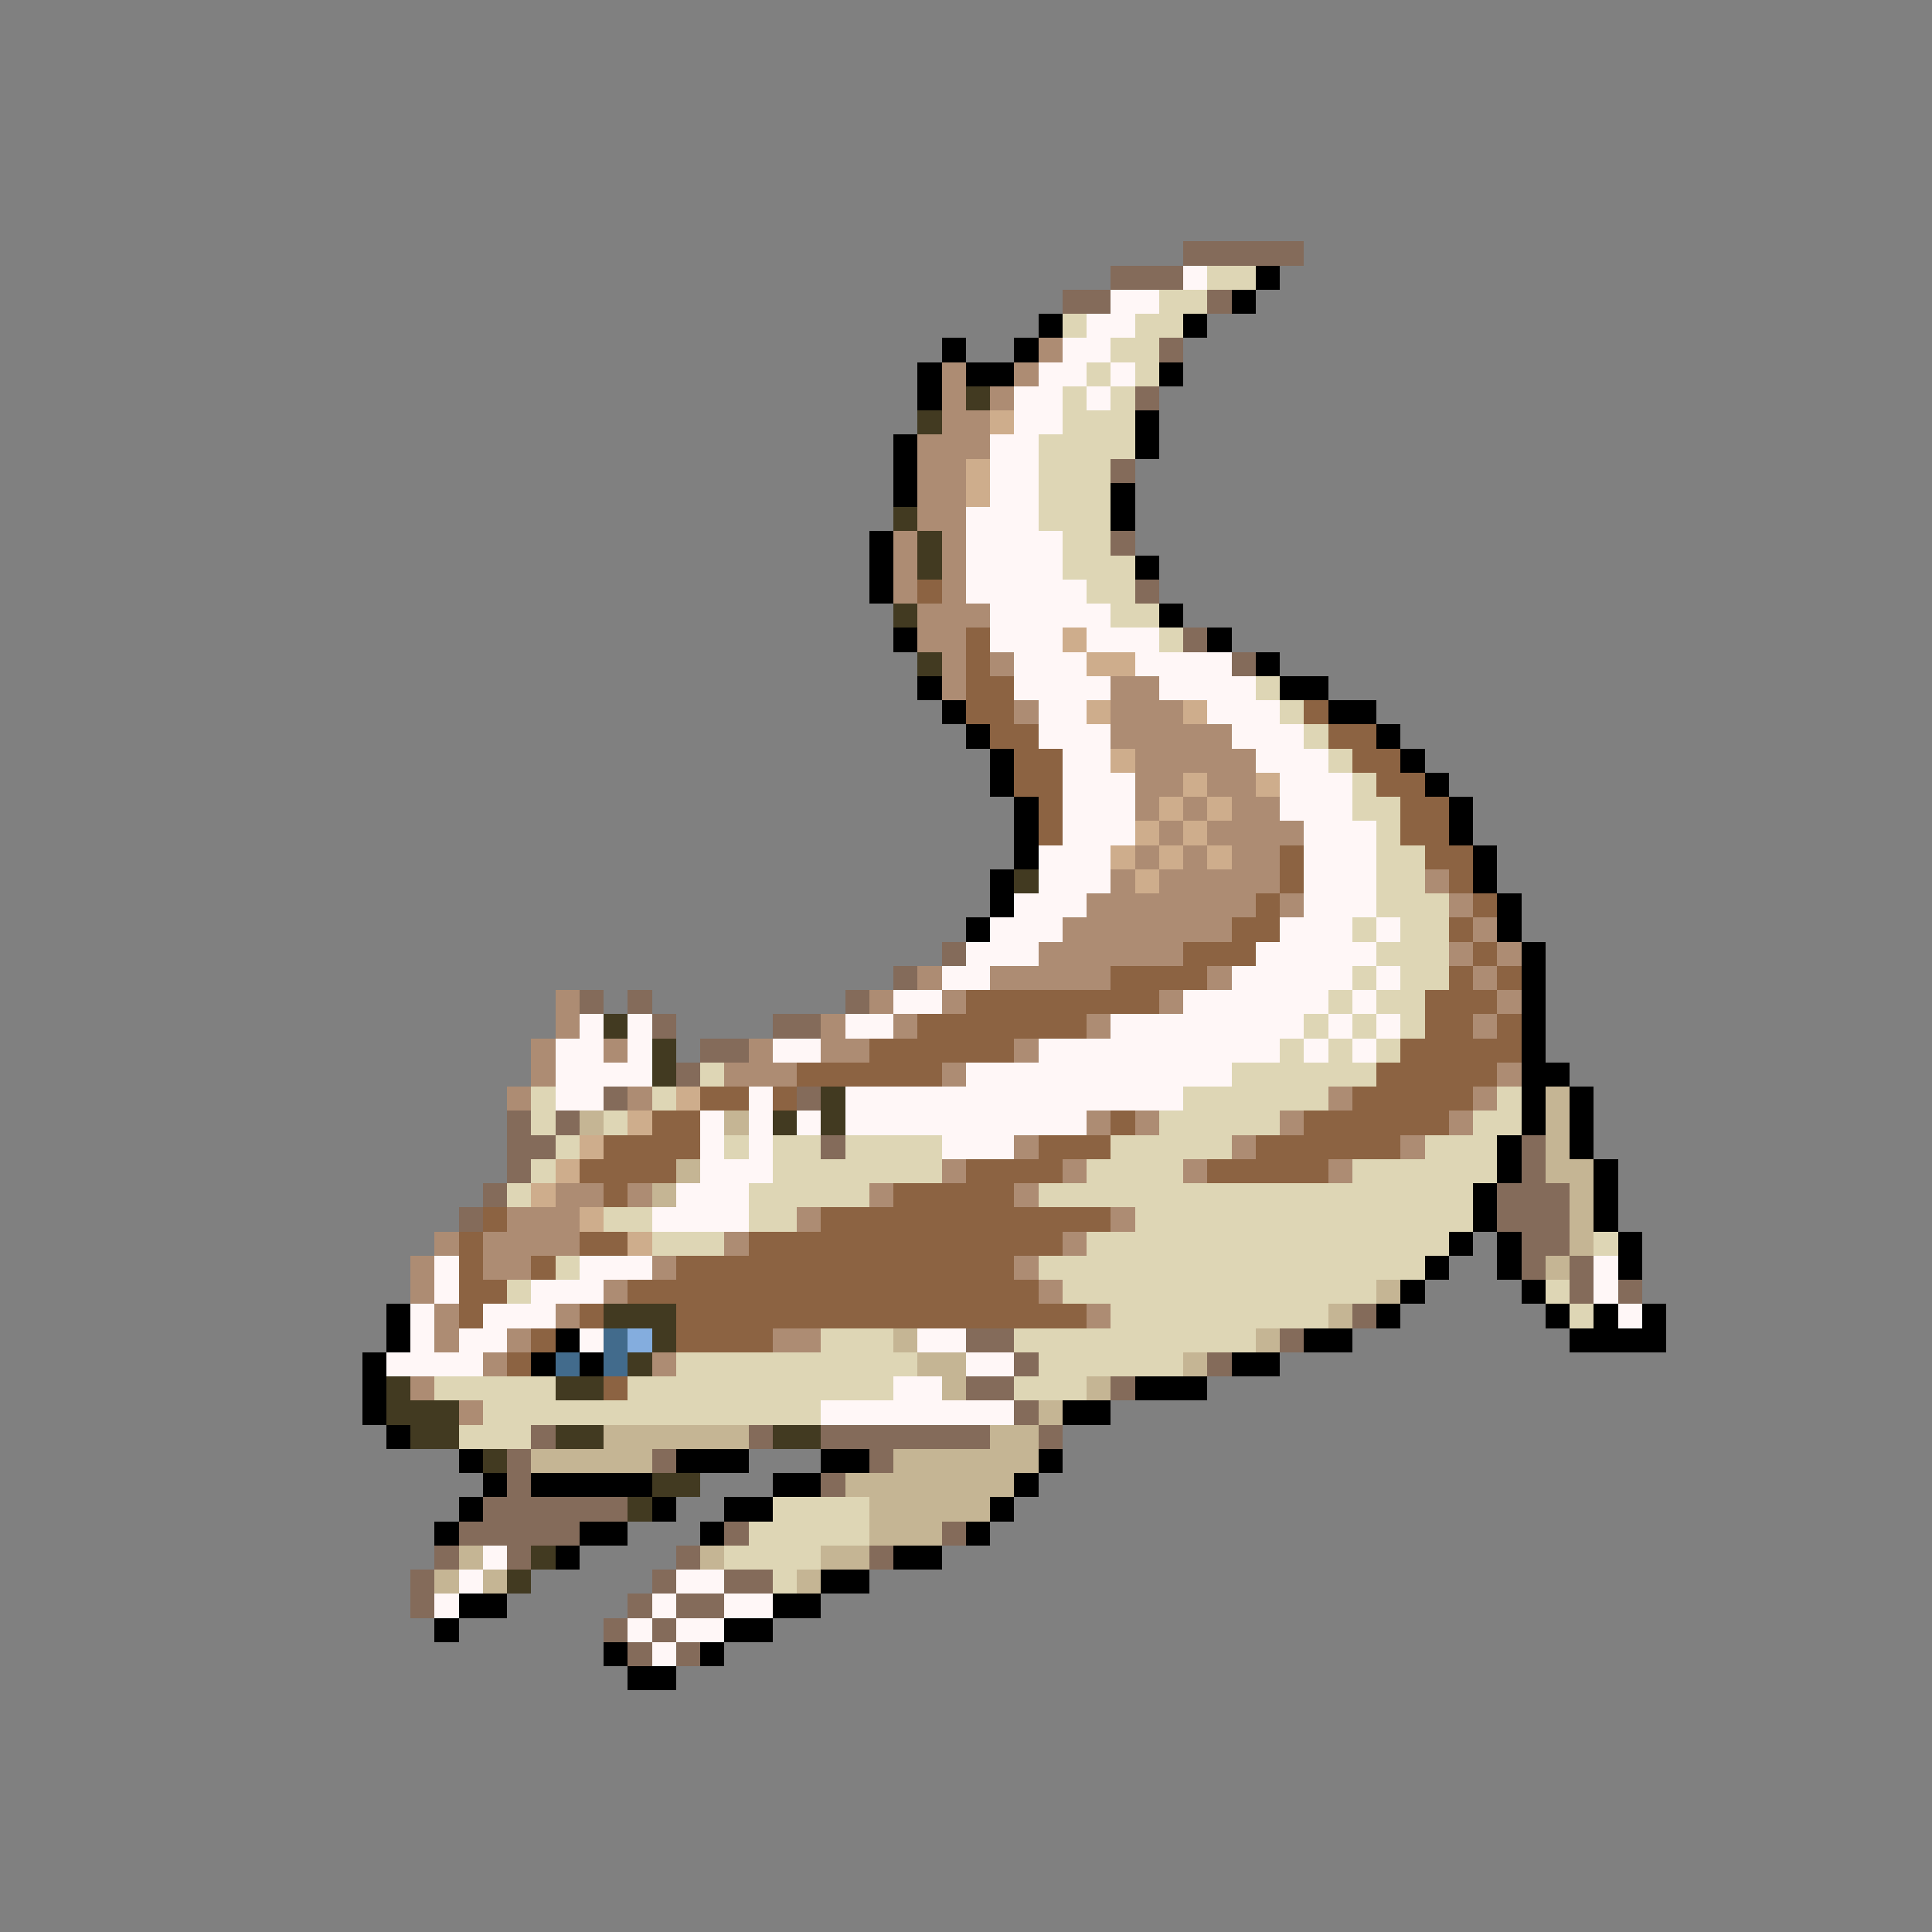 <svg xmlns="http://www.w3.org/2000/svg" viewBox="0 -0.5 80 80" shape-rendering="crispEdges">
<rect x="0" y="-0.5" width="80" height="80" fill="#808080" stroke="none"/>
<path stroke="#846b5a" d="M49 10h5M46 11h3M44 12h2M50 12h1M48 14h1M47 16h1M46 19h1M46 22h1M47 24h1M49 26h1M51 27h1M39 39h1M37 40h1M24 41h1M26 41h1M35 41h1M27 42h1M32 42h2M29 43h2M28 44h1M25 45h1M33 45h1M21 46h1M23 46h1M21 47h2M34 47h1M63 47h1M21 48h1M63 48h1M20 49h1M62 49h3M19 50h1M62 50h3M63 51h2M63 52h1M65 52h1M65 53h1M67 53h1M56 54h1M40 55h2M53 55h1M42 56h1M50 56h1M40 57h2M46 57h1M42 58h1M22 59h1M31 59h1M34 59h7M43 59h1M21 60h1M27 60h1M36 60h1M21 61h1M34 61h1M20 62h6M19 63h5M30 63h1M39 63h1M18 64h1M21 64h1M28 64h1M36 64h1M17 65h1M27 65h1M30 65h2M17 66h1M26 66h1M28 66h2M25 67h1M27 67h1M26 68h1M28 68h1" />
<path stroke="#fff7f7" d="M49 11h1M46 12h2M45 13h2M44 14h2M43 15h2M46 15h1M42 16h2M45 16h1M42 17h2M41 18h2M41 19h2M41 20h2M40 21h3M40 22h4M40 23h4M40 24h5M41 25h5M41 26h3M45 26h3M42 27h3M47 27h4M42 28h4M48 28h4M43 29h2M50 29h3M43 30h3M51 30h3M44 31h2M52 31h3M44 32h3M53 32h3M44 33h3M53 33h3M44 34h3M54 34h3M43 35h3M54 35h3M43 36h3M54 36h3M42 37h3M54 37h3M41 38h3M53 38h3M57 38h1M40 39h3M52 39h5M39 40h2M51 40h5M57 40h1M37 41h2M49 41h6M56 41h1M24 42h1M26 42h1M35 42h2M46 42h8M55 42h1M57 42h1M23 43h2M26 43h1M32 43h2M43 43h10M54 43h1M56 43h1M23 44h4M40 44h11M23 45h2M31 45h1M35 45h14M29 46h1M31 46h1M33 46h1M35 46h10M29 47h1M31 47h1M39 47h3M29 48h3M28 49h3M27 50h4M18 52h1M24 52h3M66 52h1M18 53h1M22 53h3M66 53h1M17 54h1M20 54h3M67 54h1M17 55h1M19 55h2M24 55h1M38 55h2M16 56h4M40 56h2M37 57h2M34 58h8M20 64h1M19 65h1M28 65h2M18 66h1M27 66h1M30 66h2M26 67h1M28 67h2M27 68h1" />
<path stroke="#ded6b5" d="M50 11h2M48 12h2M44 13h1M47 13h2M46 14h2M45 15h1M47 15h1M44 16h1M46 16h1M44 17h3M43 18h4M43 19h3M43 20h3M43 21h3M44 22h2M44 23h3M45 24h2M46 25h2M48 26h1M52 28h1M53 29h1M54 30h1M55 31h1M56 32h1M56 33h2M57 34h1M57 35h2M57 36h2M57 37h3M56 38h1M58 38h2M57 39h3M56 40h1M58 40h2M55 41h1M57 41h2M54 42h1M56 42h1M58 42h1M53 43h1M55 43h1M57 43h1M29 44h1M51 44h6M22 45h1M27 45h1M49 45h6M62 45h1M22 46h1M25 46h1M48 46h5M61 46h2M23 47h1M30 47h1M32 47h2M35 47h4M46 47h5M59 47h3M22 48h1M32 48h7M45 48h4M56 48h6M21 49h1M31 49h5M43 49h18M25 50h2M31 50h2M47 50h14M27 51h3M45 51h15M66 51h1M23 52h1M43 52h16M21 53h1M44 53h13M64 53h1M46 54h9M65 54h1M34 55h3M42 55h10M28 56h10M43 56h6M18 57h5M26 57h11M42 57h3M20 58h14M19 59h3M32 62h4M31 63h5M30 64h4M32 65h1" />
<path stroke="#000000" d="M52 11h1M51 12h1M43 13h1M49 13h1M39 14h1M42 14h1M38 15h1M40 15h2M48 15h1M38 16h1M47 17h1M37 18h1M47 18h1M37 19h1M37 20h1M46 20h1M46 21h1M36 22h1M36 23h1M47 23h1M36 24h1M48 25h1M37 26h1M50 26h1M52 27h1M38 28h1M53 28h2M39 29h1M55 29h2M40 30h1M57 30h1M41 31h1M58 31h1M41 32h1M59 32h1M42 33h1M60 33h1M42 34h1M60 34h1M42 35h1M61 35h1M41 36h1M61 36h1M41 37h1M62 37h1M40 38h1M62 38h1M63 39h1M63 40h1M63 41h1M63 42h1M63 43h1M63 44h2M63 45h1M65 45h1M63 46h1M65 46h1M62 47h1M65 47h1M62 48h1M66 48h1M61 49h1M66 49h1M61 50h1M66 50h1M60 51h1M62 51h1M67 51h1M59 52h1M62 52h1M67 52h1M58 53h1M63 53h1M16 54h1M57 54h1M64 54h1M66 54h1M68 54h1M16 55h1M23 55h1M54 55h2M65 55h4M15 56h1M22 56h1M24 56h1M51 56h2M15 57h1M47 57h3M15 58h1M44 58h2M16 59h1M19 60h1M28 60h3M34 60h2M43 60h1M20 61h1M22 61h5M32 61h2M42 61h1M19 62h1M27 62h1M30 62h2M41 62h1M18 63h1M24 63h2M29 63h1M40 63h1M23 64h1M37 64h2M34 65h2M19 66h2M32 66h2M18 67h1M30 67h2M25 68h1M29 68h1M26 69h2" />
<path stroke="#ad8c73" d="M43 14h1M39 15h1M42 15h1M39 16h1M41 16h1M39 17h2M38 18h3M38 19h2M38 20h2M38 21h2M37 22h1M39 22h1M37 23h1M39 23h1M37 24h1M39 24h1M38 25h3M38 26h2M39 27h1M41 27h1M39 28h1M46 28h2M42 29h1M46 29h3M46 30h5M47 31h5M47 32h2M50 32h2M47 33h1M49 33h1M51 33h2M48 34h1M50 34h4M47 35h1M49 35h1M51 35h2M46 36h1M48 36h5M59 36h1M45 37h7M53 37h1M60 37h1M44 38h7M61 38h1M43 39h6M60 39h1M62 39h1M38 40h1M41 40h5M50 40h1M61 40h1M23 41h1M36 41h1M39 41h1M48 41h1M62 41h1M23 42h1M34 42h1M37 42h1M45 42h1M61 42h1M22 43h1M25 43h1M31 43h1M34 43h2M42 43h1M22 44h1M30 44h3M39 44h1M62 44h1M21 45h1M26 45h1M55 45h1M61 45h1M45 46h1M47 46h1M53 46h1M60 46h1M42 47h1M51 47h1M58 47h1M39 48h1M44 48h1M49 48h1M55 48h1M23 49h2M26 49h1M36 49h1M42 49h1M21 50h3M33 50h1M46 50h1M18 51h1M20 51h4M30 51h1M44 51h1M17 52h1M20 52h2M27 52h1M42 52h1M17 53h1M25 53h1M43 53h1M18 54h1M23 54h1M45 54h1M18 55h1M21 55h1M32 55h2M20 56h1M27 56h1M17 57h1M19 58h1" />
<path stroke="#423a21" d="M40 16h1M38 17h1M37 21h1M38 22h1M38 23h1M37 25h1M38 27h1M42 36h1M25 42h1M27 43h1M27 44h1M34 45h1M32 46h1M34 46h1M25 54h3M27 55h1M26 56h1M16 57h1M23 57h2M16 58h3M17 59h2M23 59h2M32 59h2M20 60h1M27 61h2M26 62h1M22 64h1M21 65h1" />
<path stroke="#cead8c" d="M41 17h1M40 19h1M40 20h1M44 26h1M45 27h2M45 29h1M49 29h1M46 31h1M49 32h1M52 32h1M48 33h1M50 33h1M47 34h1M49 34h1M46 35h1M48 35h1M50 35h1M47 36h1M28 45h1M26 46h1M24 47h1M23 48h1M22 49h1M24 50h1M26 51h1" />
<path stroke="#8c6342" d="M38 24h1M40 26h1M40 27h1M40 28h2M40 29h2M54 29h1M41 30h2M55 30h2M42 31h2M56 31h2M42 32h2M57 32h2M43 33h1M58 33h2M43 34h1M58 34h2M53 35h1M59 35h2M53 36h1M60 36h1M52 37h1M61 37h1M51 38h2M60 38h1M49 39h3M61 39h1M46 40h4M60 40h1M62 40h1M40 41h8M59 41h3M38 42h7M59 42h2M62 42h1M36 43h6M58 43h5M33 44h6M57 44h5M29 45h2M32 45h1M56 45h5M27 46h2M46 46h1M54 46h6M25 47h4M43 47h3M52 47h6M24 48h4M40 48h4M50 48h5M25 49h1M37 49h5M20 50h1M34 50h12M19 51h1M24 51h2M31 51h13M19 52h1M22 52h1M28 52h14M19 53h2M26 53h17M19 54h1M24 54h1M28 54h17M22 55h1M28 55h4M21 56h1M25 57h1" />
<path stroke="#c5b594" d="M64 45h1M24 46h1M30 46h1M64 46h1M64 47h1M28 48h1M64 48h2M27 49h1M65 49h1M65 50h1M65 51h1M64 52h1M57 53h1M55 54h1M37 55h1M52 55h1M38 56h2M49 56h1M39 57h1M45 57h1M43 58h1M25 59h6M41 59h2M22 60h5M37 60h6M35 61h7M36 62h5M36 63h3M19 64h1M29 64h1M34 64h2M18 65h1M20 65h1M33 65h1" />
<path stroke="#426b8c" d="M25 55h1M23 56h1M25 56h1" />
<path stroke="#84adde" d="M26 55h1" />
</svg>